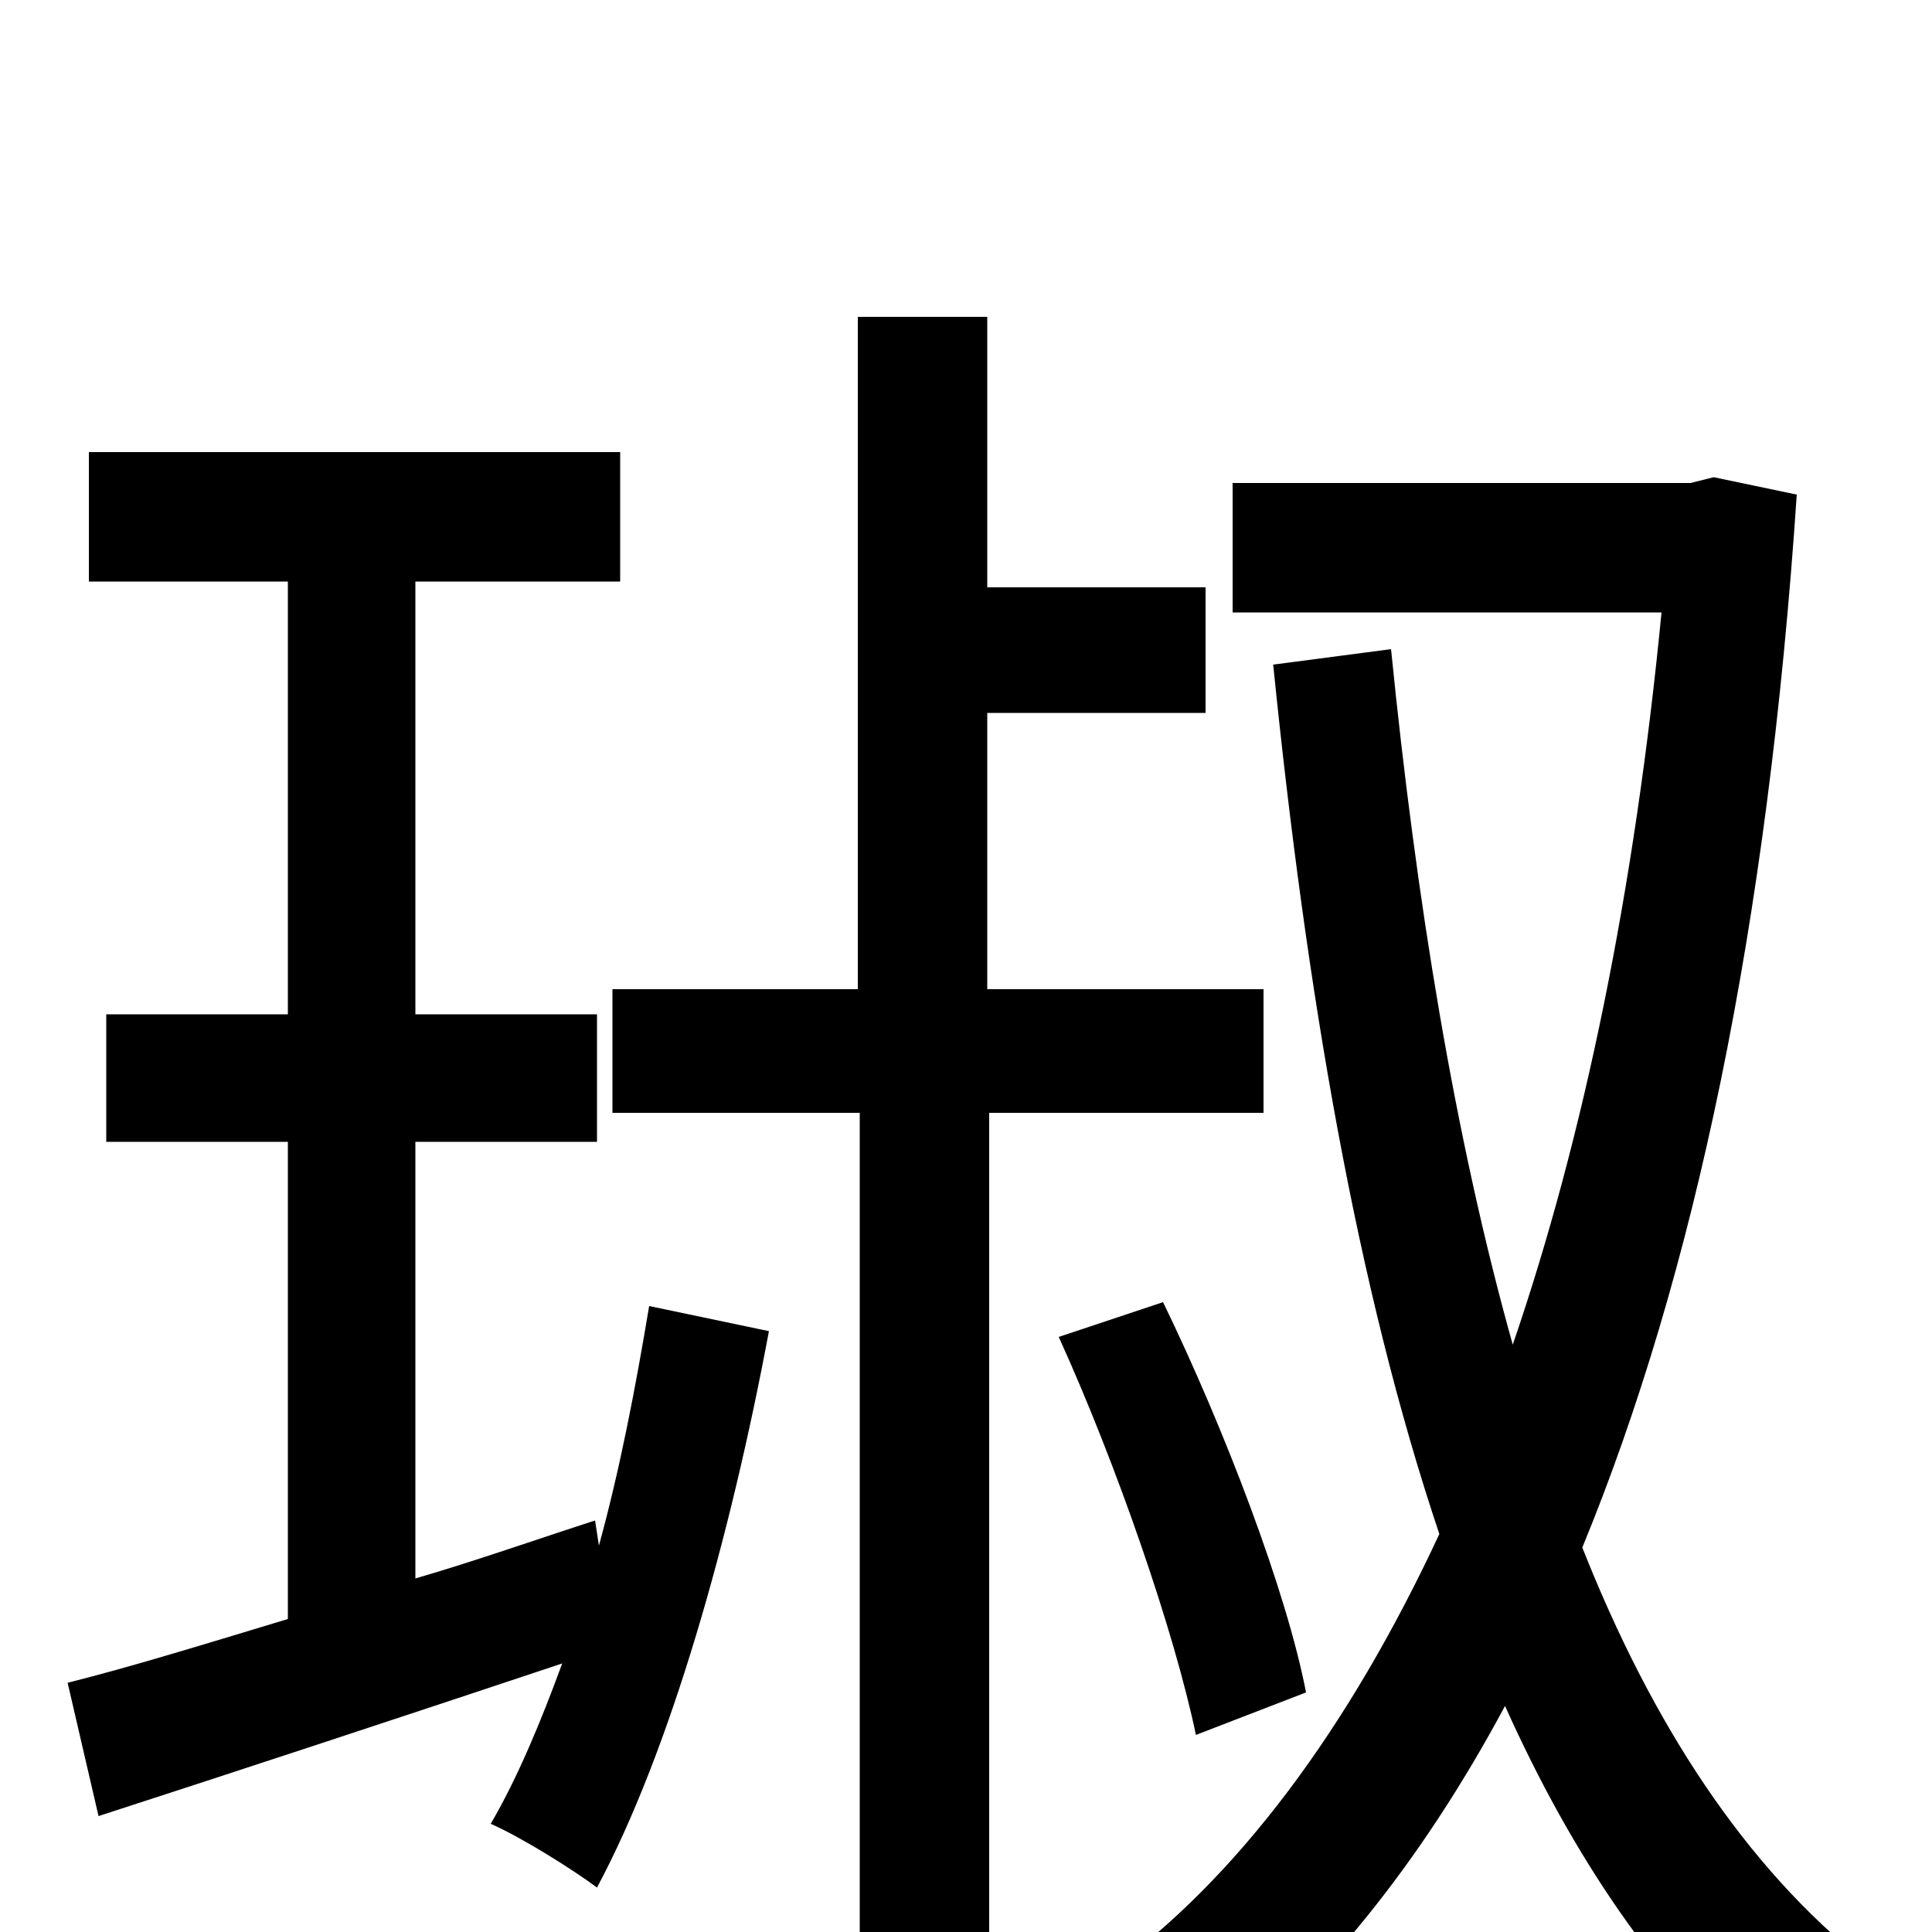 <svg xmlns="http://www.w3.org/2000/svg" viewBox="0 -1000 1000 1000">
	<path fill="#000000" d="M336 -324C329 -282 321 -240 310 -200L308 -213C277 -203 246 -192 215 -183V-409H309V-475H215V-699H321V-766H46V-699H149V-475H55V-409H149V-162C106 -149 67 -137 35 -129L51 -60C122 -83 207 -111 291 -139C280 -109 268 -80 254 -56C270 -49 297 -32 309 -23C347 -94 378 -204 398 -311ZM654 -424V-488H511V-631H624V-696H511V-836H444V-488H317V-424H445V0C445 10 442 13 431 13C420 14 386 14 346 13C356 30 367 58 370 76C424 76 459 75 481 64C505 53 512 34 512 0V-424ZM676 -124C666 -176 634 -260 602 -326L548 -308C578 -242 608 -155 619 -102ZM887 -753L875 -750H638V-683H860C846 -539 820 -412 783 -304C753 -411 733 -534 720 -664L659 -656C676 -488 702 -334 745 -206C698 -105 640 -27 573 21C589 35 611 60 622 77C683 29 735 -35 779 -117C814 -39 858 26 914 75C925 56 949 29 966 16C903 -34 855 -108 819 -199C877 -340 915 -520 930 -744Z"/>
</svg>